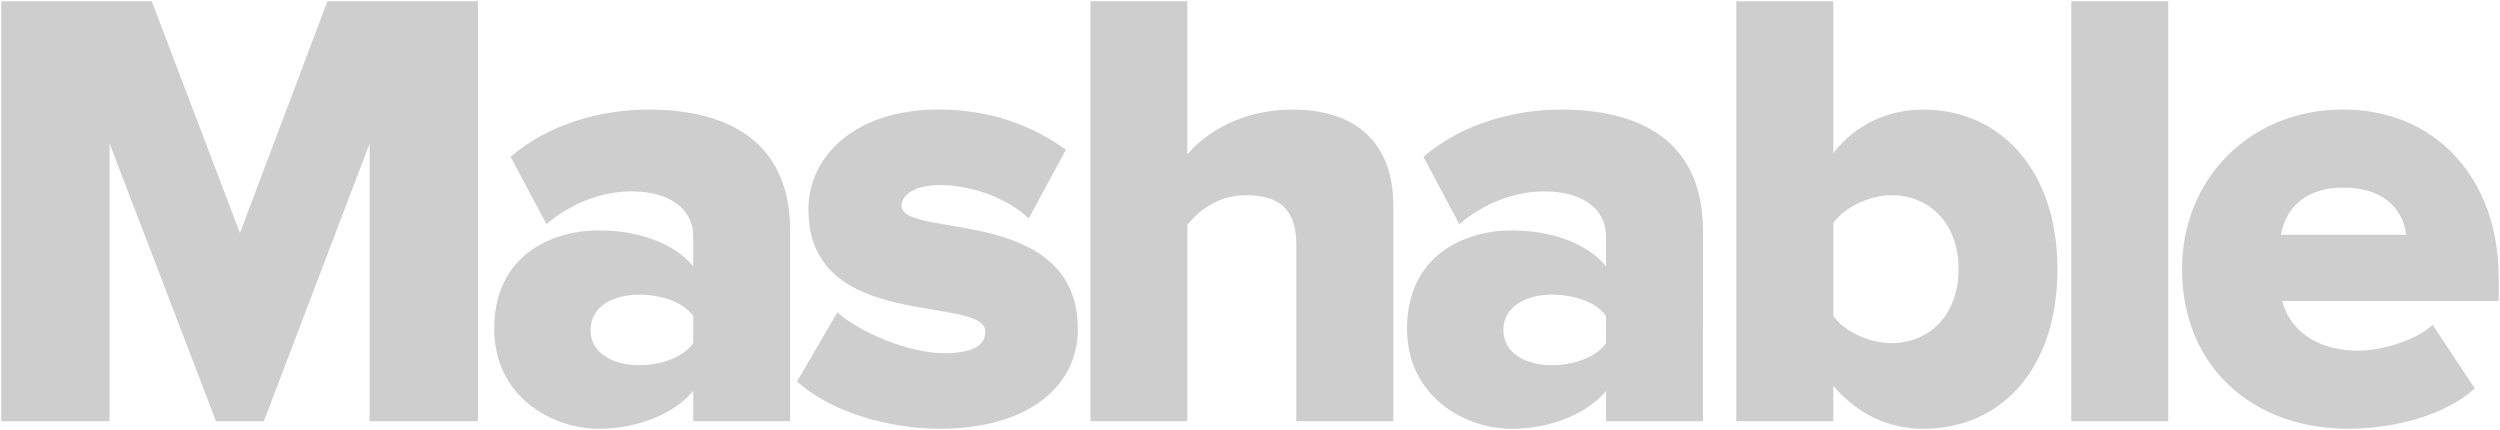 <?xml version="1.0" encoding="UTF-8" standalone="no"?>
<!-- Created with Inkscape (http://www.inkscape.org/) -->

<svg
   xmlns:dc="http://purl.org/dc/elements/1.1/"
   xmlns:cc="http://creativecommons.org/ns#"
   xmlns:rdf="http://www.w3.org/1999/02/22-rdf-syntax-ns#"
   xmlns:svg="http://www.w3.org/2000/svg"
   xmlns="http://www.w3.org/2000/svg"
   xmlns:sodipodi="http://sodipodi.sourceforge.net/DTD/sodipodi-0.dtd"
   xmlns:inkscape="http://www.inkscape.org/namespaces/inkscape"
   width="1000"
   height="172.01"
   id="svg7182"
   version="1.1"
   inkscape:version="0.48.5 r10040"
   sodipodi:docname="A.svg">
  <defs
     id="defs7184">
    <clipPath
       clipPathUnits="userSpaceOnUse"
       id="clipPath13742">
      <path
         inkscape:connector-curvature="0"
         d="M 0,0 432,0 432,3924 0,3924 0,0 z"
         id="path13744" />
    </clipPath>
  </defs>
  <sodipodi:namedview
     id="base"
     pagecolor="#ffffff"
     bordercolor="#666666"
     borderopacity="1.0"
     inkscape:pageopacity="0.0"
     inkscape:pageshadow="2"
     inkscape:zoom="0.57490234"
     inkscape:cx="651.96214"
     inkscape:cy="-339.12999"
     inkscape:document-units="px"
     inkscape:current-layer="layer1"
     showgrid="false"
     fit-margin-left="0.5"
     fit-margin-bottom="0.5"
     fit-margin-top="0.5"
     fit-margin-right="0.5"
     inkscape:window-width="1019"
     inkscape:window-height="1038"
     inkscape:window-x="891"
     inkscape:window-y="-21"
     inkscape:window-maximized="0" />
  <g
     inkscape:label="Layer 1"
     inkscape:groupmode="layer"
     id="layer1"
     transform="translate(-894.533,263.408)">
    <g
       id="g13734"
       transform="matrix(34.443,0,0,-34.443,1042.38,-94.929)"
       style="fill:#cecece;fill-opacity:1">
      <path
         inkscape:connector-curvature="0"
         d="M 0,0 0,3.225 -1.228,0 -1.784,0 -3.02,3.225 -3.02,0 l -1.258,0 0,4.877 1.748,0 1.024,-2.691 1.016,2.691 1.748,0 L 1.258,0 0,0 z"
         style="fill:#cecece;fill-opacity:1;fill-rule:nonzero;stroke:none"
         id="path13736" />
    </g>
    <g
       transform="matrix(34.443,0,0,-34.443,-771.976,3177.13)"
       id="g13738"
       style="fill:#cecece;fill-opacity:1">
      <g
         id="g13740"
         clip-path="url(#clipPath13742)"
         style="fill:#cecece;fill-opacity:1">
        <g
           id="g13746"
           transform="translate(56.435,94.999)"
           style="fill:#cecece;fill-opacity:1">
          <path
             inkscape:connector-curvature="0"
             d="m 0,0 0,0.351 c -0.219,-0.263 -0.644,-0.439 -1.097,-0.439 -0.541,0 -1.214,0.373 -1.214,1.163 0,0.855 0.673,1.141 1.214,1.141 0.468,0 0.885,-0.154 1.097,-0.417 L 0,2.15 c 0,0.307 -0.263,0.519 -0.717,0.519 -0.351,0 -0.702,-0.139 -0.987,-0.38 l -0.417,0.782 c 0.454,0.388 1.061,0.548 1.602,0.548 0.848,0 1.645,-0.314 1.645,-1.411 L 1.126,0 0,0 z m 0,0.907 0,0.314 c -0.117,0.168 -0.38,0.249 -0.629,0.249 -0.292,0 -0.563,-0.132 -0.563,-0.41 0,-0.278 0.271,-0.409 0.563,-0.409 0.249,0 0.512,0.087 0.629,0.256"
             style="fill:#cecece;fill-opacity:1;fill-rule:nonzero;stroke:none"
             id="path13748" />
        </g>
        <g
           id="g13750"
           transform="translate(57.641,95.46)"
           style="fill:#cecece;fill-opacity:1">
          <path
             inkscape:connector-curvature="0"
             d="M 0,0 0.468,0.804 C 0.731,0.57 1.294,0.329 1.711,0.329 c 0.336,0 0.475,0.095 0.475,0.249 0,0.438 -2.054,-0.015 -2.054,1.418 0,0.622 0.541,1.163 1.513,1.163 0.6,0 1.097,-0.19 1.477,-0.468 L 2.691,1.894 C 2.479,2.099 2.077,2.281 1.653,2.281 1.389,2.281 1.214,2.179 1.214,2.04 1.214,1.653 3.261,2.055 3.261,0.607 3.261,-0.066 2.669,-0.548 1.66,-0.548 1.024,-0.548 0.373,-0.336 0,0"
             style="fill:#cecece;fill-opacity:1;fill-rule:nonzero;stroke:none"
             id="path13752" />
        </g>
        <g
           id="g13754"
           transform="translate(63.439,94.999)"
           style="fill:#cecece;fill-opacity:1">
          <path
             inkscape:connector-curvature="0"
             d="m 0,0 0,2.055 c 0,0.431 -0.227,0.57 -0.585,0.57 -0.329,0 -0.548,-0.183 -0.68,-0.344 l 0,-2.281 -1.126,0 0,4.877 1.126,0 0,-1.777 c 0.212,0.249 0.629,0.519 1.221,0.519 0.804,0 1.17,-0.453 1.17,-1.104 L 1.126,0 0,0 z"
             style="fill:#cecece;fill-opacity:1;fill-rule:nonzero;stroke:none"
             id="path13756" />
        </g>
        <g
           id="g13758"
           transform="translate(67.036,94.999)"
           style="fill:#cecece;fill-opacity:1">
          <path
             inkscape:connector-curvature="0"
             d="m 0,0 0,0.351 c -0.219,-0.263 -0.644,-0.439 -1.097,-0.439 -0.541,0 -1.214,0.373 -1.214,1.163 0,0.855 0.673,1.141 1.214,1.141 0.468,0 0.885,-0.154 1.097,-0.417 L 0,2.15 c 0,0.307 -0.263,0.519 -0.717,0.519 -0.351,0 -0.702,-0.139 -0.987,-0.38 l -0.417,0.782 c 0.454,0.388 1.061,0.548 1.602,0.548 0.848,0 1.645,-0.314 1.645,-1.411 L 1.126,0 0,0 z m 0,0.907 0,0.314 c -0.117,0.168 -0.38,0.249 -0.629,0.249 -0.292,0 -0.563,-0.132 -0.563,-0.41 0,-0.278 0.271,-0.409 0.563,-0.409 0.249,0 0.512,0.087 0.629,0.256"
             style="fill:#cecece;fill-opacity:1;fill-rule:nonzero;stroke:none"
             id="path13760" />
        </g>
        <g
           id="g13762"
           transform="translate(68.549,94.999)"
           style="fill:#cecece;fill-opacity:1">
          <path
             inkscape:connector-curvature="0"
             d="m 0,0 0,4.877 1.126,0 0,-1.762 c 0.278,0.351 0.658,0.504 1.046,0.504 0.885,0 1.557,-0.694 1.557,-1.85 0,-1.199 -0.687,-1.857 -1.557,-1.857 -0.395,0 -0.753,0.161 -1.046,0.497 L 1.126,0 0,0 z m 1.799,0.907 c 0.446,0 0.782,0.329 0.782,0.862 0,0.527 -0.336,0.856 -0.782,0.856 -0.241,0 -0.534,-0.132 -0.673,-0.322 l 0,-1.082 C 1.265,1.031 1.558,0.907 1.799,0.907"
             style="fill:#cecece;fill-opacity:1;fill-rule:nonzero;stroke:none"
             id="path13764" />
        </g>
      </g>
    </g>
    <path
       inkscape:connector-curvature="0"
       d="m 1723.044,-262.904 38.783,0 0,167.979 -38.783,0 0,-167.979 z"
       style="fill:#cecece;fill-opacity:1;fill-rule:nonzero;stroke:none"
       id="path13766" />
    <g
       id="g13776"
       transform="matrix(34.443,0,0,-34.443,1767.351,-155.877)"
       style="fill:#cecece;fill-opacity:1">
      <path
         d="m 0,0 c 0,1.024 0.768,1.85 1.872,1.85 1.046,0 1.806,-0.768 1.806,-1.967 l 0,-0.256 -2.515,0 c 0.08,-0.314 0.373,-0.578 0.884,-0.578 0.249,0 0.659,0.11 0.863,0.3 L 3.4,-1.389 C 3.049,-1.704 2.464,-1.857 1.923,-1.857 0.834,-1.857 0,-1.148 0,0 m 1.872,0.943 c -0.49,0 -0.68,-0.292 -0.724,-0.548 l 1.455,0 C 2.574,0.644 2.391,0.943 1.872,0.943"
         style="fill:#cecece;fill-opacity:1;fill-rule:nonzero;stroke:none"
         id="path13778"
         inkscape:connector-curvature="0" />
    </g>
  </g>
</svg>
